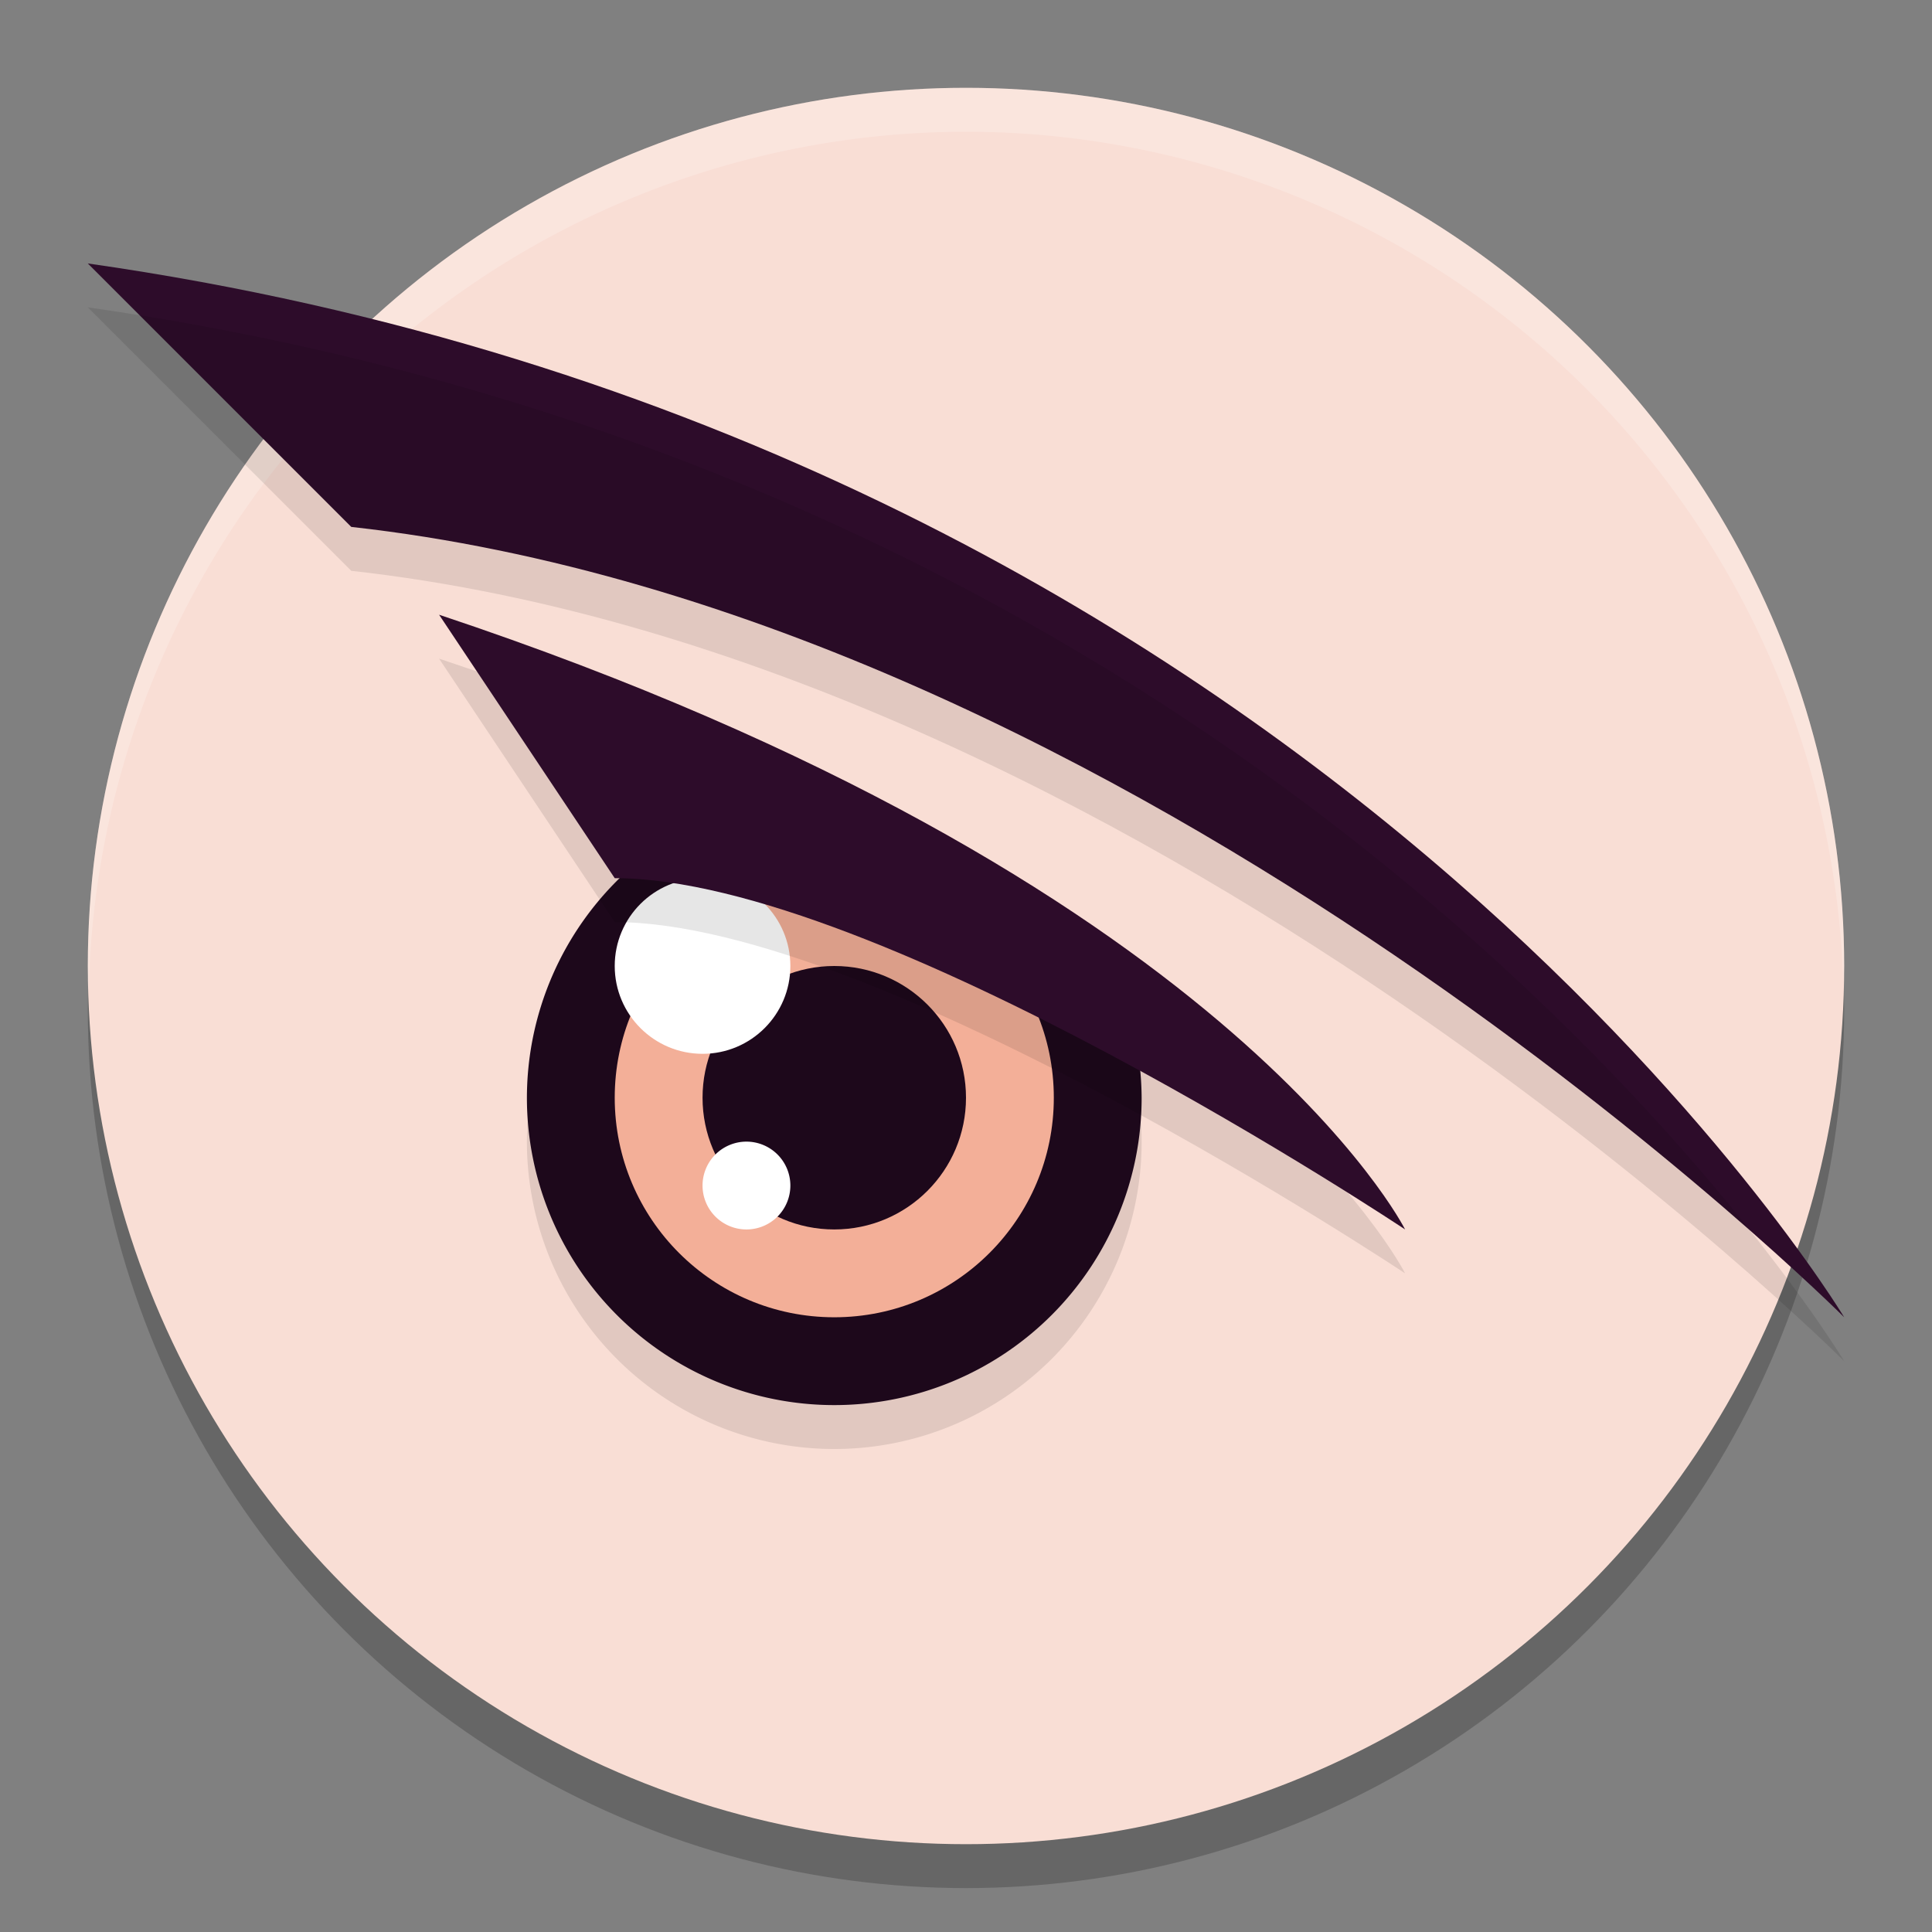 <svg width="22" height="22" version="1.1" xmlns="http://www.w3.org/2000/svg">
 <rect width="100%" height="100%" fill="#808080" stroke="none"/>
 <circle cx="11" cy="11.5" r="10" style="opacity:.2"/>
 <circle cx="11" cy="11" r="10" style="fill:#f9ded5"/>
 <path d="M 8.338,9.703 A 3.5,3.5 0 0 0 6,13 3.5,3.5 0 0 0 9.5,16.5 3.5,3.5 0 0 0 13,13 3.5,3.5 0 0 0 12.957,12.475 Z" style="opacity:.1"/>
 <path d="M 11,1 A 10,10 0 0 0 1,11 10,10 0 0 0 1.01,11.293 10,10 0 0 1 11,1.5 10,10 0 0 1 20.99,11.207 10,10 0 0 0 21,11 10,10 0 0 0 11,1 Z" style="fill:#ffffff;opacity:.2"/>
 <path d="m8.338 9.203a3.5 3.5 0 0 0-2.338 3.297 3.5 3.5 0 0 0 3.5 3.5 3.5 3.5 0 0 0 3.5-3.5 3.5 3.5 0 0 0-0.043-0.525l-4.619-2.771z" style="fill:#1d081b"/>
 <circle cx="9.5" cy="12.5" r="2.5" style="fill:#f3af98"/>
 <circle cx="9.5" cy="12.5" r="1.5" style="fill:#1d081b"/>
 <path d="m4 6-3-3c14 2 20 12 20 12s-8-8-17-9z" style="fill:#2d0c2a"/>
 <path d="m4 6.5-3-3c14 2 20 12 20 12s-8-8-17-9z" style="opacity:.1"/>
 <circle cx="8" cy="11" r="1" style="fill:#ffffff"/>
 <path d="m7 10.5-2-3c9 3 11 7 11 7s-6-4-9-4z" style="opacity:.1"/>
 <path d="m7 10-2-3c9 3 11 7 11 7s-6-4-9-4z" style="fill:#2d0c2a"/>
 <path d="m9 13.5a0.5 0.5 0 0 1-0.5 0.5 0.5 0.5 0 0 1-0.5-0.5 0.5 0.5 0 0 1 0.5-0.5 0.5 0.5 0 0 1 0.5 0.5z" style="fill:#ffffff"/>
</svg>
